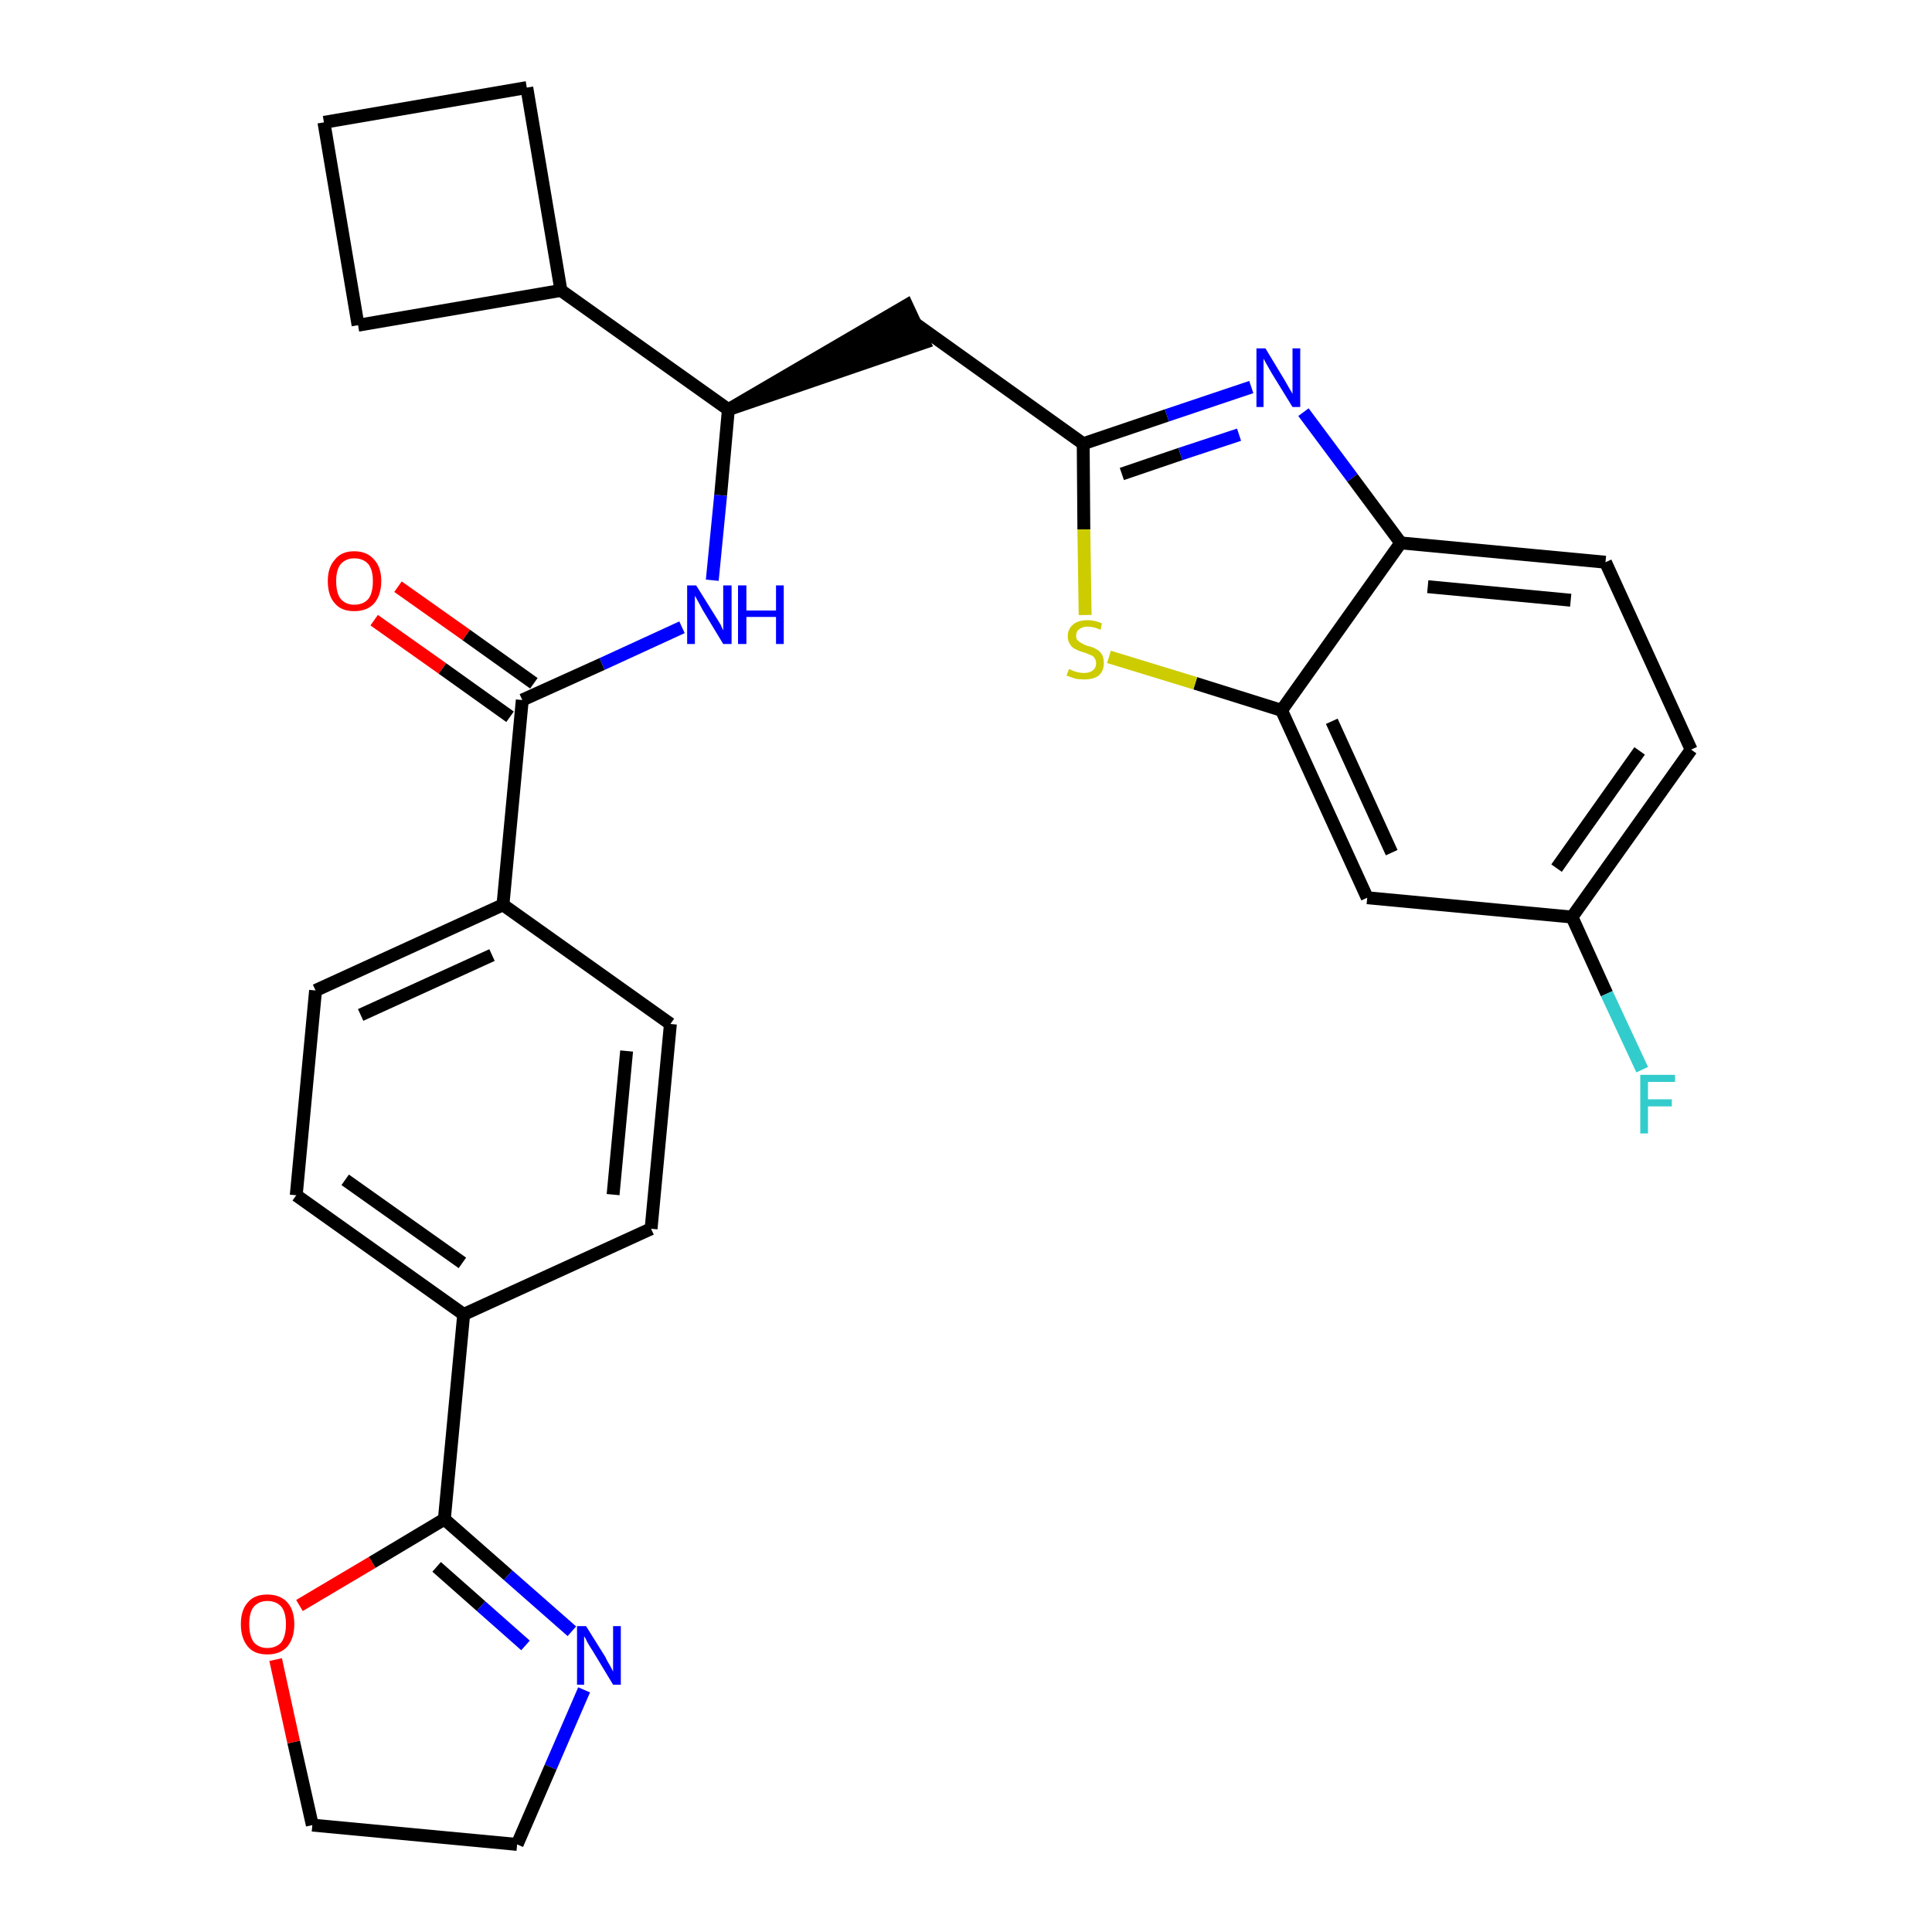 <?xml version='1.0' encoding='iso-8859-1'?>
<svg version='1.1' baseProfile='full'
              xmlns='http://www.w3.org/2000/svg'
                      xmlns:rdkit='http://www.rdkit.org/xml'
                      xmlns:xlink='http://www.w3.org/1999/xlink'
                  xml:space='preserve'
width='300px' height='300px' viewBox='0 0 300 300'>
<!-- END OF HEADER -->
<path class='bond-0 atom-0 atom-1' d='M 58.1,96.3 L 68.7,103.8' style='fill:none;fill-rule:evenodd;stroke:#FF0000;stroke-width:2.0px;stroke-linecap:butt;stroke-linejoin:miter;stroke-opacity:1' />
<path class='bond-0 atom-0 atom-1' d='M 68.7,103.8 L 79.2,111.3' style='fill:none;fill-rule:evenodd;stroke:#000000;stroke-width:2.0px;stroke-linecap:butt;stroke-linejoin:miter;stroke-opacity:1' />
<path class='bond-0 atom-0 atom-1' d='M 61.8,91.1 L 72.4,98.6' style='fill:none;fill-rule:evenodd;stroke:#FF0000;stroke-width:2.0px;stroke-linecap:butt;stroke-linejoin:miter;stroke-opacity:1' />
<path class='bond-0 atom-0 atom-1' d='M 72.4,98.6 L 82.9,106.1' style='fill:none;fill-rule:evenodd;stroke:#000000;stroke-width:2.0px;stroke-linecap:butt;stroke-linejoin:miter;stroke-opacity:1' />
<path class='bond-1 atom-1 atom-2' d='M 81.1,108.7 L 93.5,103.1' style='fill:none;fill-rule:evenodd;stroke:#000000;stroke-width:2.0px;stroke-linecap:butt;stroke-linejoin:miter;stroke-opacity:1' />
<path class='bond-1 atom-1 atom-2' d='M 93.5,103.1 L 105.9,97.4' style='fill:none;fill-rule:evenodd;stroke:#0000FF;stroke-width:2.0px;stroke-linecap:butt;stroke-linejoin:miter;stroke-opacity:1' />
<path class='bond-18 atom-1 atom-19' d='M 81.1,108.7 L 78.1,140.5' style='fill:none;fill-rule:evenodd;stroke:#000000;stroke-width:2.0px;stroke-linecap:butt;stroke-linejoin:miter;stroke-opacity:1' />
<path class='bond-2 atom-2 atom-3' d='M 110.6,90.1 L 111.9,76.9' style='fill:none;fill-rule:evenodd;stroke:#0000FF;stroke-width:2.0px;stroke-linecap:butt;stroke-linejoin:miter;stroke-opacity:1' />
<path class='bond-2 atom-2 atom-3' d='M 111.9,76.9 L 113.1,63.6' style='fill:none;fill-rule:evenodd;stroke:#000000;stroke-width:2.0px;stroke-linecap:butt;stroke-linejoin:miter;stroke-opacity:1' />
<path class='bond-3 atom-3 atom-4' d='M 113.1,63.6 L 143.5,53.2 L 140.8,47.4 Z' style='fill:#000000;fill-rule:evenodd;fill-opacity:1;stroke:#000000;stroke-width:2.0px;stroke-linecap:butt;stroke-linejoin:miter;stroke-opacity:1;' />
<path class='bond-14 atom-3 atom-15' d='M 113.1,63.6 L 87.1,45.1' style='fill:none;fill-rule:evenodd;stroke:#000000;stroke-width:2.0px;stroke-linecap:butt;stroke-linejoin:miter;stroke-opacity:1' />
<path class='bond-4 atom-4 atom-5' d='M 142.2,50.3 L 168.2,68.9' style='fill:none;fill-rule:evenodd;stroke:#000000;stroke-width:2.0px;stroke-linecap:butt;stroke-linejoin:miter;stroke-opacity:1' />
<path class='bond-5 atom-5 atom-6' d='M 168.2,68.9 L 181.2,64.5' style='fill:none;fill-rule:evenodd;stroke:#000000;stroke-width:2.0px;stroke-linecap:butt;stroke-linejoin:miter;stroke-opacity:1' />
<path class='bond-5 atom-5 atom-6' d='M 181.2,64.5 L 194.3,60.1' style='fill:none;fill-rule:evenodd;stroke:#0000FF;stroke-width:2.0px;stroke-linecap:butt;stroke-linejoin:miter;stroke-opacity:1' />
<path class='bond-5 atom-5 atom-6' d='M 174.2,73.6 L 183.3,70.5' style='fill:none;fill-rule:evenodd;stroke:#000000;stroke-width:2.0px;stroke-linecap:butt;stroke-linejoin:miter;stroke-opacity:1' />
<path class='bond-5 atom-5 atom-6' d='M 183.3,70.5 L 192.4,67.5' style='fill:none;fill-rule:evenodd;stroke:#0000FF;stroke-width:2.0px;stroke-linecap:butt;stroke-linejoin:miter;stroke-opacity:1' />
<path class='bond-29 atom-14 atom-5' d='M 168.5,95.5 L 168.3,82.2' style='fill:none;fill-rule:evenodd;stroke:#CCCC00;stroke-width:2.0px;stroke-linecap:butt;stroke-linejoin:miter;stroke-opacity:1' />
<path class='bond-29 atom-14 atom-5' d='M 168.3,82.2 L 168.2,68.9' style='fill:none;fill-rule:evenodd;stroke:#000000;stroke-width:2.0px;stroke-linecap:butt;stroke-linejoin:miter;stroke-opacity:1' />
<path class='bond-6 atom-6 atom-7' d='M 202.4,64.0 L 210.0,74.2' style='fill:none;fill-rule:evenodd;stroke:#0000FF;stroke-width:2.0px;stroke-linecap:butt;stroke-linejoin:miter;stroke-opacity:1' />
<path class='bond-6 atom-6 atom-7' d='M 210.0,74.2 L 217.5,84.3' style='fill:none;fill-rule:evenodd;stroke:#000000;stroke-width:2.0px;stroke-linecap:butt;stroke-linejoin:miter;stroke-opacity:1' />
<path class='bond-7 atom-7 atom-8' d='M 217.5,84.3 L 249.3,87.3' style='fill:none;fill-rule:evenodd;stroke:#000000;stroke-width:2.0px;stroke-linecap:butt;stroke-linejoin:miter;stroke-opacity:1' />
<path class='bond-7 atom-7 atom-8' d='M 221.7,91.1 L 243.9,93.2' style='fill:none;fill-rule:evenodd;stroke:#000000;stroke-width:2.0px;stroke-linecap:butt;stroke-linejoin:miter;stroke-opacity:1' />
<path class='bond-32 atom-13 atom-7' d='M 199.0,110.3 L 217.5,84.3' style='fill:none;fill-rule:evenodd;stroke:#000000;stroke-width:2.0px;stroke-linecap:butt;stroke-linejoin:miter;stroke-opacity:1' />
<path class='bond-8 atom-8 atom-9' d='M 249.3,87.3 L 262.6,116.4' style='fill:none;fill-rule:evenodd;stroke:#000000;stroke-width:2.0px;stroke-linecap:butt;stroke-linejoin:miter;stroke-opacity:1' />
<path class='bond-9 atom-9 atom-10' d='M 262.6,116.4 L 244.1,142.4' style='fill:none;fill-rule:evenodd;stroke:#000000;stroke-width:2.0px;stroke-linecap:butt;stroke-linejoin:miter;stroke-opacity:1' />
<path class='bond-9 atom-9 atom-10' d='M 254.6,116.6 L 241.7,134.8' style='fill:none;fill-rule:evenodd;stroke:#000000;stroke-width:2.0px;stroke-linecap:butt;stroke-linejoin:miter;stroke-opacity:1' />
<path class='bond-10 atom-10 atom-11' d='M 244.1,142.4 L 249.5,154.3' style='fill:none;fill-rule:evenodd;stroke:#000000;stroke-width:2.0px;stroke-linecap:butt;stroke-linejoin:miter;stroke-opacity:1' />
<path class='bond-10 atom-10 atom-11' d='M 249.5,154.3 L 255.0,166.1' style='fill:none;fill-rule:evenodd;stroke:#33CCCC;stroke-width:2.0px;stroke-linecap:butt;stroke-linejoin:miter;stroke-opacity:1' />
<path class='bond-11 atom-10 atom-12' d='M 244.1,142.4 L 212.3,139.4' style='fill:none;fill-rule:evenodd;stroke:#000000;stroke-width:2.0px;stroke-linecap:butt;stroke-linejoin:miter;stroke-opacity:1' />
<path class='bond-12 atom-12 atom-13' d='M 212.3,139.4 L 199.0,110.3' style='fill:none;fill-rule:evenodd;stroke:#000000;stroke-width:2.0px;stroke-linecap:butt;stroke-linejoin:miter;stroke-opacity:1' />
<path class='bond-12 atom-12 atom-13' d='M 216.1,132.4 L 206.8,112.0' style='fill:none;fill-rule:evenodd;stroke:#000000;stroke-width:2.0px;stroke-linecap:butt;stroke-linejoin:miter;stroke-opacity:1' />
<path class='bond-13 atom-13 atom-14' d='M 199.0,110.3 L 185.6,106.1' style='fill:none;fill-rule:evenodd;stroke:#000000;stroke-width:2.0px;stroke-linecap:butt;stroke-linejoin:miter;stroke-opacity:1' />
<path class='bond-13 atom-13 atom-14' d='M 185.6,106.1 L 172.2,102.0' style='fill:none;fill-rule:evenodd;stroke:#CCCC00;stroke-width:2.0px;stroke-linecap:butt;stroke-linejoin:miter;stroke-opacity:1' />
<path class='bond-15 atom-15 atom-16' d='M 87.1,45.1 L 81.8,13.6' style='fill:none;fill-rule:evenodd;stroke:#000000;stroke-width:2.0px;stroke-linecap:butt;stroke-linejoin:miter;stroke-opacity:1' />
<path class='bond-30 atom-18 atom-15' d='M 55.6,50.5 L 87.1,45.1' style='fill:none;fill-rule:evenodd;stroke:#000000;stroke-width:2.0px;stroke-linecap:butt;stroke-linejoin:miter;stroke-opacity:1' />
<path class='bond-16 atom-16 atom-17' d='M 81.8,13.6 L 50.3,19.0' style='fill:none;fill-rule:evenodd;stroke:#000000;stroke-width:2.0px;stroke-linecap:butt;stroke-linejoin:miter;stroke-opacity:1' />
<path class='bond-17 atom-17 atom-18' d='M 50.3,19.0 L 55.6,50.5' style='fill:none;fill-rule:evenodd;stroke:#000000;stroke-width:2.0px;stroke-linecap:butt;stroke-linejoin:miter;stroke-opacity:1' />
<path class='bond-19 atom-19 atom-20' d='M 78.1,140.5 L 49.0,153.8' style='fill:none;fill-rule:evenodd;stroke:#000000;stroke-width:2.0px;stroke-linecap:butt;stroke-linejoin:miter;stroke-opacity:1' />
<path class='bond-19 atom-19 atom-20' d='M 76.4,148.3 L 56.0,157.6' style='fill:none;fill-rule:evenodd;stroke:#000000;stroke-width:2.0px;stroke-linecap:butt;stroke-linejoin:miter;stroke-opacity:1' />
<path class='bond-31 atom-29 atom-19' d='M 104.1,159.0 L 78.1,140.5' style='fill:none;fill-rule:evenodd;stroke:#000000;stroke-width:2.0px;stroke-linecap:butt;stroke-linejoin:miter;stroke-opacity:1' />
<path class='bond-20 atom-20 atom-21' d='M 49.0,153.8 L 46.0,185.6' style='fill:none;fill-rule:evenodd;stroke:#000000;stroke-width:2.0px;stroke-linecap:butt;stroke-linejoin:miter;stroke-opacity:1' />
<path class='bond-21 atom-21 atom-22' d='M 46.0,185.6 L 72.0,204.1' style='fill:none;fill-rule:evenodd;stroke:#000000;stroke-width:2.0px;stroke-linecap:butt;stroke-linejoin:miter;stroke-opacity:1' />
<path class='bond-21 atom-21 atom-22' d='M 53.6,183.2 L 71.8,196.1' style='fill:none;fill-rule:evenodd;stroke:#000000;stroke-width:2.0px;stroke-linecap:butt;stroke-linejoin:miter;stroke-opacity:1' />
<path class='bond-22 atom-22 atom-23' d='M 72.0,204.1 L 69.0,235.9' style='fill:none;fill-rule:evenodd;stroke:#000000;stroke-width:2.0px;stroke-linecap:butt;stroke-linejoin:miter;stroke-opacity:1' />
<path class='bond-27 atom-22 atom-28' d='M 72.0,204.1 L 101.1,190.8' style='fill:none;fill-rule:evenodd;stroke:#000000;stroke-width:2.0px;stroke-linecap:butt;stroke-linejoin:miter;stroke-opacity:1' />
<path class='bond-23 atom-23 atom-24' d='M 69.0,235.9 L 78.9,244.6' style='fill:none;fill-rule:evenodd;stroke:#000000;stroke-width:2.0px;stroke-linecap:butt;stroke-linejoin:miter;stroke-opacity:1' />
<path class='bond-23 atom-23 atom-24' d='M 78.9,244.6 L 88.8,253.3' style='fill:none;fill-rule:evenodd;stroke:#0000FF;stroke-width:2.0px;stroke-linecap:butt;stroke-linejoin:miter;stroke-opacity:1' />
<path class='bond-23 atom-23 atom-24' d='M 67.8,243.3 L 74.7,249.4' style='fill:none;fill-rule:evenodd;stroke:#000000;stroke-width:2.0px;stroke-linecap:butt;stroke-linejoin:miter;stroke-opacity:1' />
<path class='bond-23 atom-23 atom-24' d='M 74.7,249.4 L 81.6,255.5' style='fill:none;fill-rule:evenodd;stroke:#0000FF;stroke-width:2.0px;stroke-linecap:butt;stroke-linejoin:miter;stroke-opacity:1' />
<path class='bond-33 atom-27 atom-23' d='M 46.5,249.3 L 57.8,242.6' style='fill:none;fill-rule:evenodd;stroke:#FF0000;stroke-width:2.0px;stroke-linecap:butt;stroke-linejoin:miter;stroke-opacity:1' />
<path class='bond-33 atom-27 atom-23' d='M 57.8,242.6 L 69.0,235.9' style='fill:none;fill-rule:evenodd;stroke:#000000;stroke-width:2.0px;stroke-linecap:butt;stroke-linejoin:miter;stroke-opacity:1' />
<path class='bond-24 atom-24 atom-25' d='M 90.7,262.4 L 85.5,274.4' style='fill:none;fill-rule:evenodd;stroke:#0000FF;stroke-width:2.0px;stroke-linecap:butt;stroke-linejoin:miter;stroke-opacity:1' />
<path class='bond-24 atom-24 atom-25' d='M 85.5,274.4 L 80.3,286.4' style='fill:none;fill-rule:evenodd;stroke:#000000;stroke-width:2.0px;stroke-linecap:butt;stroke-linejoin:miter;stroke-opacity:1' />
<path class='bond-25 atom-25 atom-26' d='M 80.3,286.4 L 48.5,283.4' style='fill:none;fill-rule:evenodd;stroke:#000000;stroke-width:2.0px;stroke-linecap:butt;stroke-linejoin:miter;stroke-opacity:1' />
<path class='bond-26 atom-26 atom-27' d='M 48.5,283.4 L 45.6,270.5' style='fill:none;fill-rule:evenodd;stroke:#000000;stroke-width:2.0px;stroke-linecap:butt;stroke-linejoin:miter;stroke-opacity:1' />
<path class='bond-26 atom-26 atom-27' d='M 45.6,270.5 L 42.8,257.7' style='fill:none;fill-rule:evenodd;stroke:#FF0000;stroke-width:2.0px;stroke-linecap:butt;stroke-linejoin:miter;stroke-opacity:1' />
<path class='bond-28 atom-28 atom-29' d='M 101.1,190.8 L 104.1,159.0' style='fill:none;fill-rule:evenodd;stroke:#000000;stroke-width:2.0px;stroke-linecap:butt;stroke-linejoin:miter;stroke-opacity:1' />
<path class='bond-28 atom-28 atom-29' d='M 95.2,185.5 L 97.3,163.2' style='fill:none;fill-rule:evenodd;stroke:#000000;stroke-width:2.0px;stroke-linecap:butt;stroke-linejoin:miter;stroke-opacity:1' />
<path  class='atom-0' d='M 50.9 90.2
Q 50.9 88.1, 52.0 86.9
Q 53.0 85.6, 55.0 85.6
Q 57.0 85.6, 58.1 86.9
Q 59.2 88.1, 59.2 90.2
Q 59.2 92.4, 58.1 93.7
Q 57.0 94.9, 55.0 94.9
Q 53.0 94.9, 52.0 93.7
Q 50.9 92.5, 50.9 90.2
M 55.0 93.9
Q 56.4 93.9, 57.2 93.0
Q 57.9 92.1, 57.9 90.2
Q 57.9 88.5, 57.2 87.6
Q 56.4 86.7, 55.0 86.7
Q 53.7 86.7, 52.9 87.6
Q 52.2 88.5, 52.2 90.2
Q 52.2 92.1, 52.9 93.0
Q 53.7 93.9, 55.0 93.9
' fill='#FF0000'/>
<path  class='atom-2' d='M 108.1 90.9
L 111.1 95.7
Q 111.4 96.2, 111.9 97.0
Q 112.3 97.9, 112.3 97.9
L 112.3 90.9
L 113.6 90.9
L 113.6 100.0
L 112.3 100.0
L 109.1 94.7
Q 108.8 94.1, 108.4 93.4
Q 108.0 92.7, 107.9 92.5
L 107.9 100.0
L 106.7 100.0
L 106.7 90.9
L 108.1 90.9
' fill='#0000FF'/>
<path  class='atom-2' d='M 114.6 90.9
L 115.9 90.9
L 115.9 94.8
L 120.5 94.8
L 120.5 90.9
L 121.7 90.9
L 121.7 100.0
L 120.5 100.0
L 120.5 95.8
L 115.9 95.8
L 115.9 100.0
L 114.6 100.0
L 114.6 90.9
' fill='#0000FF'/>
<path  class='atom-6' d='M 196.5 54.1
L 199.4 58.9
Q 199.7 59.4, 200.2 60.3
Q 200.7 61.1, 200.7 61.2
L 200.7 54.1
L 201.9 54.1
L 201.9 63.2
L 200.7 63.2
L 197.5 58.0
Q 197.1 57.3, 196.7 56.6
Q 196.3 55.9, 196.2 55.7
L 196.2 63.2
L 195.1 63.2
L 195.1 54.1
L 196.5 54.1
' fill='#0000FF'/>
<path  class='atom-11' d='M 254.7 166.9
L 260.1 166.9
L 260.1 168.0
L 255.9 168.0
L 255.9 170.7
L 259.6 170.7
L 259.6 171.8
L 255.9 171.8
L 255.9 176.0
L 254.7 176.0
L 254.7 166.9
' fill='#33CCCC'/>
<path  class='atom-14' d='M 166.0 103.9
Q 166.1 103.9, 166.5 104.1
Q 166.9 104.3, 167.4 104.4
Q 167.9 104.5, 168.3 104.5
Q 169.2 104.5, 169.7 104.1
Q 170.2 103.7, 170.2 103.0
Q 170.2 102.5, 169.9 102.1
Q 169.7 101.8, 169.3 101.7
Q 168.9 101.5, 168.3 101.3
Q 167.5 101.1, 167.0 100.8
Q 166.5 100.6, 166.2 100.1
Q 165.8 99.6, 165.8 98.8
Q 165.8 97.7, 166.6 97.0
Q 167.4 96.3, 168.9 96.3
Q 170.0 96.3, 171.1 96.8
L 170.9 97.8
Q 169.8 97.3, 168.9 97.3
Q 168.1 97.3, 167.6 97.7
Q 167.1 98.0, 167.1 98.7
Q 167.1 99.2, 167.3 99.4
Q 167.6 99.7, 168.0 99.9
Q 168.3 100.1, 168.9 100.3
Q 169.8 100.5, 170.2 100.8
Q 170.7 101.0, 171.1 101.6
Q 171.4 102.1, 171.4 103.0
Q 171.4 104.2, 170.6 104.9
Q 169.8 105.5, 168.4 105.5
Q 167.6 105.5, 167.0 105.4
Q 166.4 105.2, 165.6 104.9
L 166.0 103.9
' fill='#CCCC00'/>
<path  class='atom-24' d='M 91.0 252.5
L 94.0 257.3
Q 94.2 257.8, 94.7 258.6
Q 95.2 259.5, 95.2 259.6
L 95.2 252.5
L 96.4 252.5
L 96.4 261.6
L 95.2 261.6
L 92.0 256.3
Q 91.6 255.7, 91.2 255.0
Q 90.9 254.3, 90.7 254.1
L 90.7 261.6
L 89.6 261.6
L 89.6 252.5
L 91.0 252.5
' fill='#0000FF'/>
<path  class='atom-27' d='M 37.4 252.2
Q 37.4 250.0, 38.5 248.8
Q 39.5 247.6, 41.5 247.6
Q 43.5 247.6, 44.6 248.8
Q 45.7 250.0, 45.7 252.2
Q 45.7 254.4, 44.6 255.7
Q 43.5 256.9, 41.5 256.9
Q 39.5 256.9, 38.5 255.7
Q 37.4 254.4, 37.4 252.2
M 41.5 255.9
Q 42.9 255.9, 43.7 255.0
Q 44.4 254.0, 44.4 252.2
Q 44.4 250.4, 43.7 249.5
Q 42.9 248.6, 41.5 248.6
Q 40.2 248.6, 39.4 249.5
Q 38.7 250.4, 38.7 252.2
Q 38.7 254.0, 39.4 255.0
Q 40.2 255.9, 41.5 255.9
' fill='#FF0000'/>
</svg>
